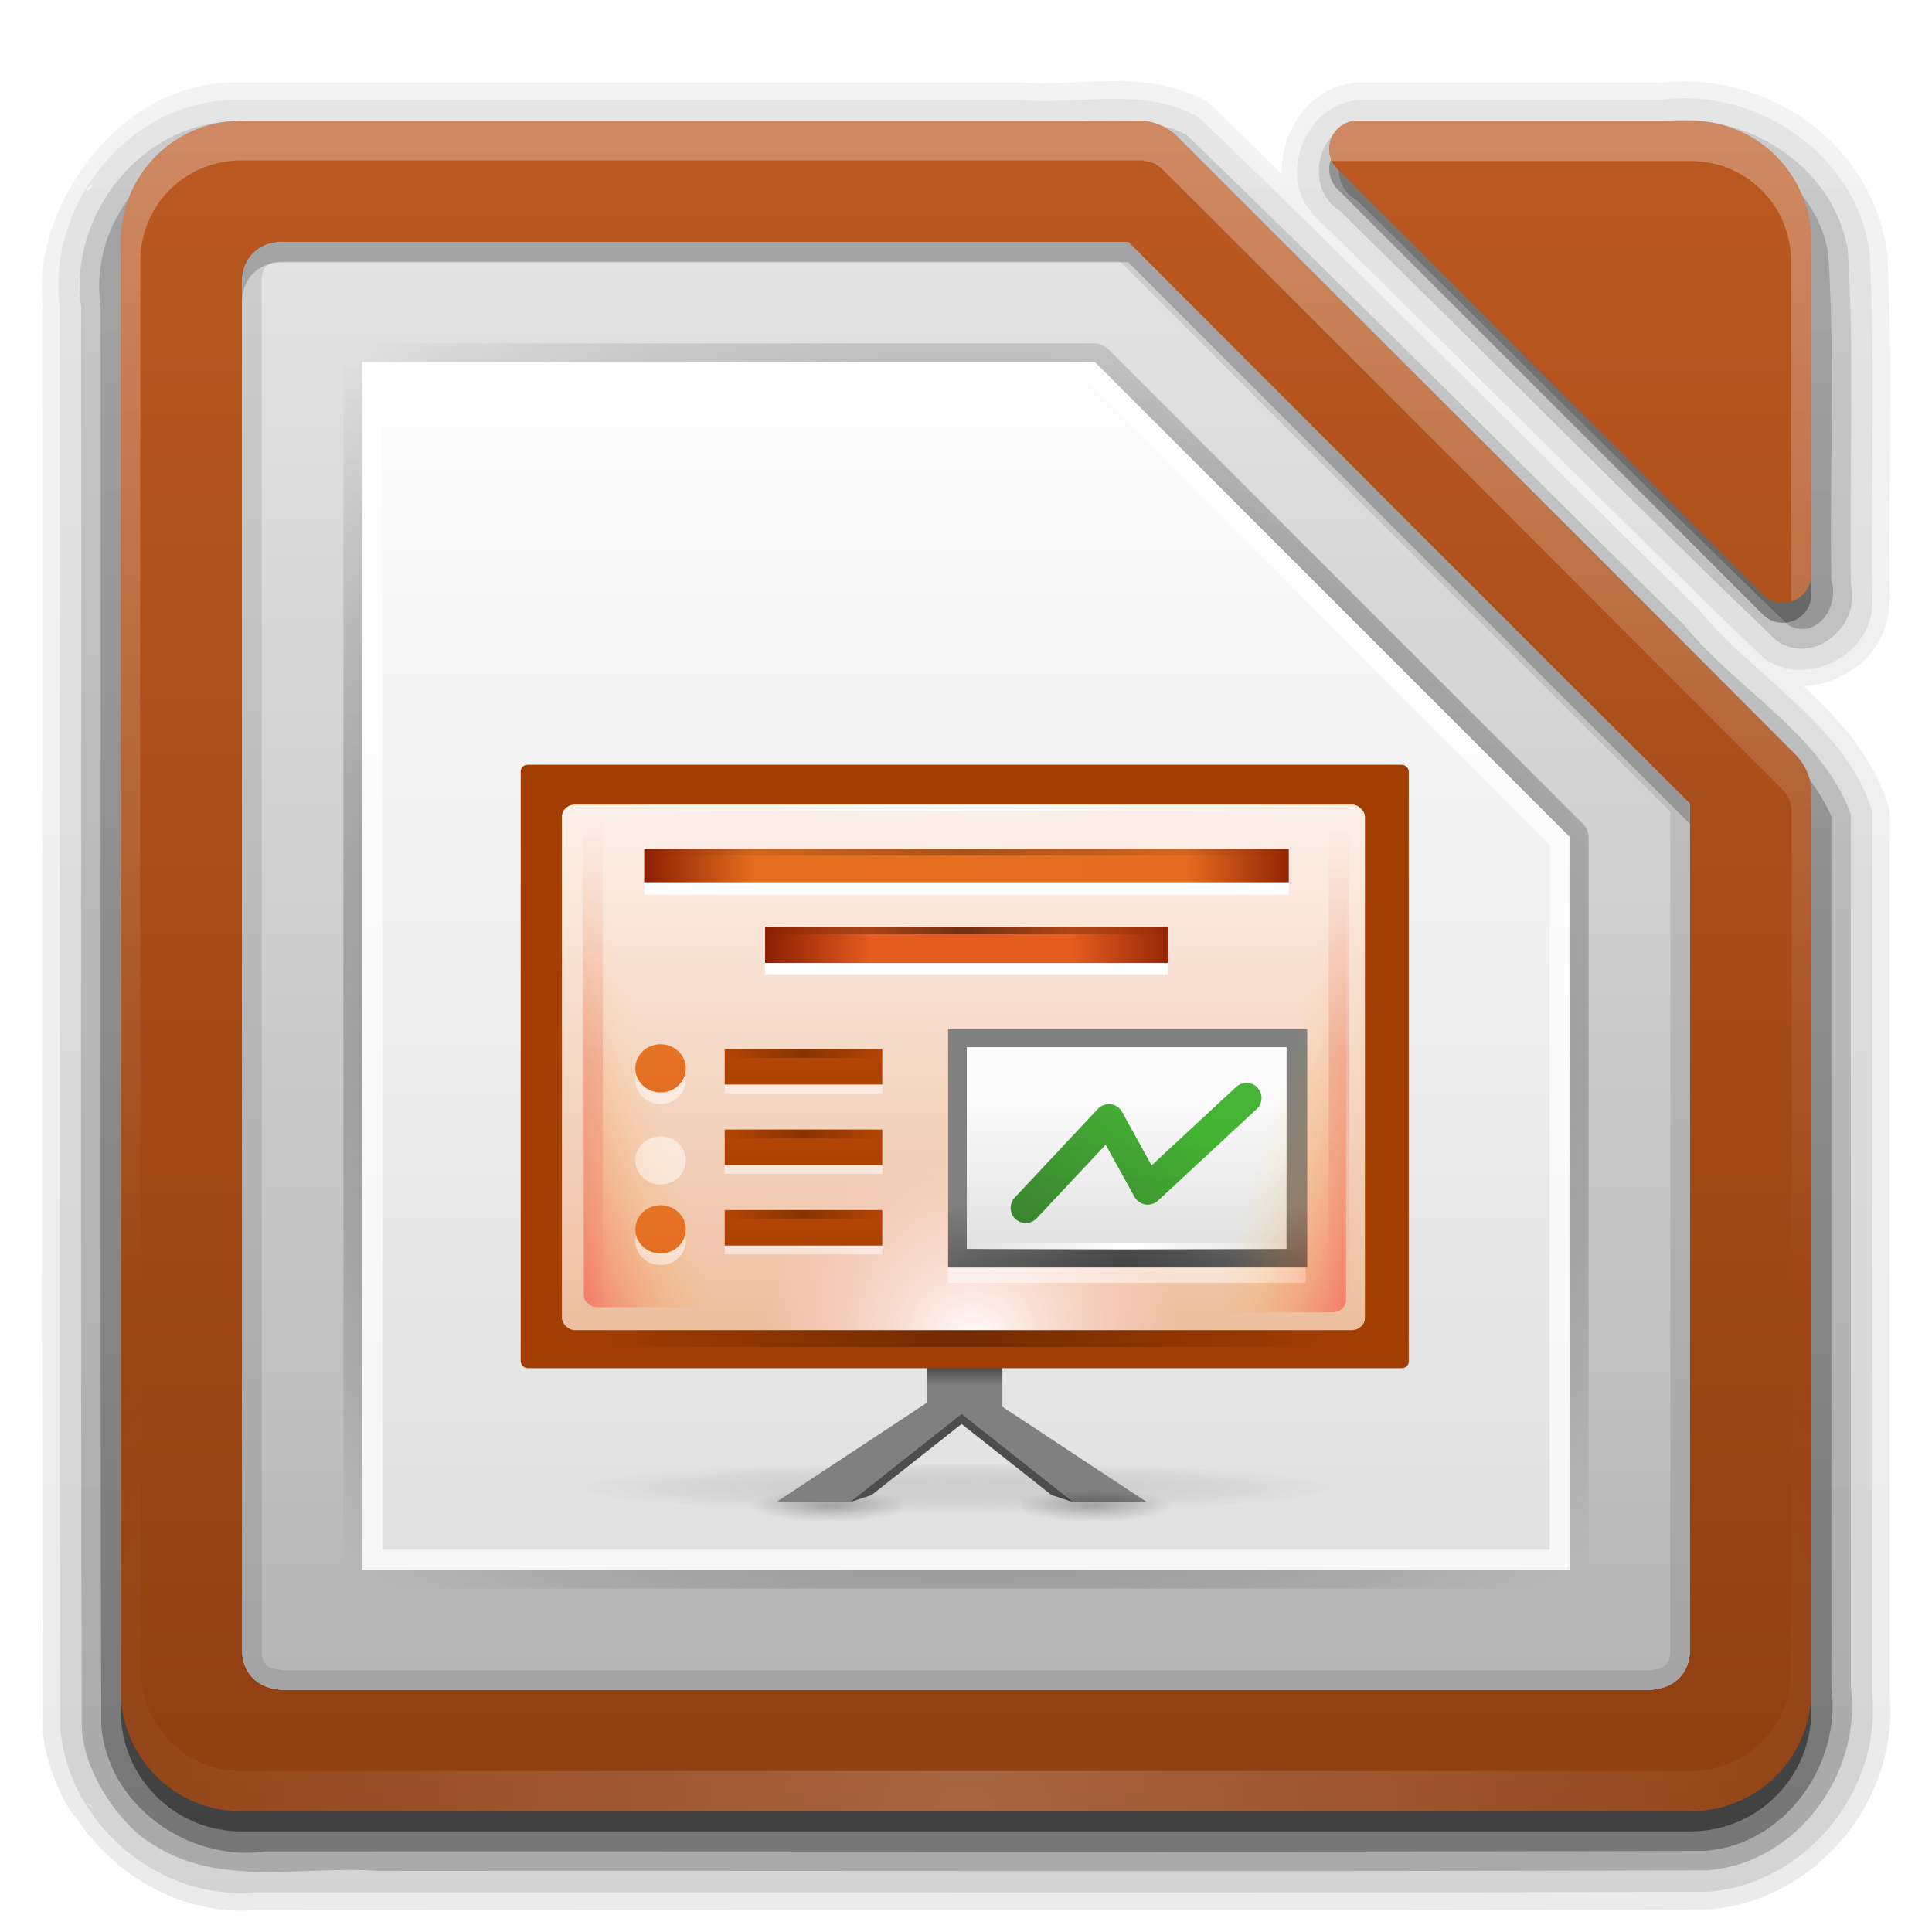 <?xml version="1.0" encoding="UTF-8"?>
<!-- Created with Inkscape (http://www.inkscape.org/) -->
<svg id="svg2408" width="96" height="96" version="1.0" xmlns="http://www.w3.org/2000/svg" xmlns:cc="http://creativecommons.org/ns#" xmlns:dc="http://purl.org/dc/elements/1.1/" xmlns:rdf="http://www.w3.org/1999/02/22-rdf-syntax-ns#" xmlns:xlink="http://www.w3.org/1999/xlink">
 <defs id="defs2410">
  <linearGradient id="ButtonShadow" x1="45.448" x2="45.448" y1="92.54" y2="7.016" gradientTransform="scale(1.006 .994)" gradientUnits="userSpaceOnUse">
   <stop id="stop3750" offset="0"/>
   <stop id="stop3752" stop-opacity=".588" offset="1"/>
  </linearGradient>
  <linearGradient id="linearGradient3737">
   <stop id="stop3739" stop-color="#fff" offset="0"/>
   <stop id="stop3741" stop-color="#fff" stop-opacity="0" offset="1"/>
  </linearGradient>
  <filter id="filter3174" color-interpolation-filters="sRGB">
   <feGaussianBlur id="feGaussianBlur3176" stdDeviation="1.71"/>
  </filter>
  <filter id="filter3794" x="-.192" y="-.192" width="1.384" height="1.384" color-interpolation-filters="sRGB">
   <feGaussianBlur id="feGaussianBlur3796" stdDeviation="5.28"/>
  </filter>
  <linearGradient id="linearGradient3613" x1="48" x2="48" y1="20.221" y2="138.66" gradientUnits="userSpaceOnUse" xlink:href="#linearGradient3737"/>
  <clipPath id="clipPath3613">
   <rect id="rect3615" x="6" y="6" width="84" height="84" rx="6" ry="6" fill="#fff"/>
  </clipPath>
  <linearGradient id="ButtonShadow-0" x1="45.448" x2="45.448" y1="92.54" y2="7.016" gradientTransform="matrix(1.006 0 0 .994 100 0)" gradientUnits="userSpaceOnUse">
   <stop id="stop3750-8" offset="0"/>
   <stop id="stop3752-5" stop-opacity=".588" offset="1"/>
  </linearGradient>
  <linearGradient id="linearGradient3047" x1="48" x2="48" y1="90" y2="5.988" gradientTransform="translate(100)" gradientUnits="userSpaceOnUse">
   <stop id="stop3702" stop-color="#2276c5" offset="0"/>
   <stop id="stop3704" stop-color="#68baf4" offset="1"/>
  </linearGradient>
  <linearGradient id="linearGradient3872" x1="39" x2="39" y1="6" y2="90" gradientUnits="userSpaceOnUse">
   <stop id="stop11250" stop-color="#bb5921" offset="0"/>
   <stop id="stop11252" stop-color="#8f3f11" offset="1"/>
  </linearGradient>
  <radialGradient id="radialGradient3879" cx="48" cy="90.172" r="42" gradientTransform="matrix(1.157 0 0 .996 -7.551 .197)" gradientUnits="userSpaceOnUse" xlink:href="#linearGradient3737"/>
  <linearGradient id="linearGradient3885" x1="36.357" x2="36.357" y1="6" y2="63.893" gradientUnits="userSpaceOnUse" xlink:href="#linearGradient3737"/>
  <linearGradient id="linearGradient3901" x1="32" x2="32" y1="26" y2="84" gradientTransform="translate(0,-20)" gradientUnits="userSpaceOnUse" xlink:href="#linearGradient3737"/>
  <linearGradient id="linearGradient3879" x1="48" x2="48" y1="80" y2="16" gradientUnits="userSpaceOnUse">
   <stop id="stop3875" stop-color="#dfdfdf" offset="0"/>
   <stop id="stop3877" stop-color="#fefefe" offset="1"/>
  </linearGradient>
  <radialGradient id="radialGradient3920" cx="48" cy="47.999" r="34.938" gradientTransform="matrix(1.345 -3.8835e-8 3.3051e-8 1.145 -16.572 -6.954)" gradientUnits="userSpaceOnUse">
   <stop id="stop3916" offset="0"/>
   <stop id="stop3918" stop-opacity="0" offset="1"/>
  </radialGradient>
  <linearGradient id="linearGradient3920" x1="49" x2="49" y1="91" y2="7" gradientUnits="userSpaceOnUse" xlink:href="#ButtonShadow-0"/>
  <linearGradient id="linearGradient3927" x1="38" x2="38" y1="94" y2="5" gradientUnits="userSpaceOnUse" xlink:href="#ButtonShadow-0"/>
  <linearGradient id="linearGradient3929" x1="45" x2="45" y1="95" y2="4" gradientUnits="userSpaceOnUse" xlink:href="#ButtonShadow-0"/>
  <linearGradient id="linearGradient3933" x1="50" x2="50" y1="92" y2="7" gradientUnits="userSpaceOnUse" xlink:href="#ButtonShadow-0"/>
  <linearGradient id="linearGradient3940" x1="47" x2="47" y1="93" y2="6" gradientUnits="userSpaceOnUse" xlink:href="#ButtonShadow-0"/>
  <linearGradient id="linearGradient3949" x1="32" x2="32" y1="88" y2="8" gradientUnits="userSpaceOnUse">
   <stop id="stop3858" stop-color="#b3b3b3" offset="0"/>
   <stop id="stop3860" stop-color="#e6e6e6" offset="1"/>
  </linearGradient>
  <linearGradient id="linearGradient8074-2">
   <stop id="stop8076-1" stop-opacity="0" offset="0"/>
   <stop id="stop8078-94" offset=".493"/>
   <stop id="stop8080-0" stop-opacity="0" offset="1"/>
  </linearGradient>
  <linearGradient id="linearGradient5188" x1="-17" x2="144" y1="-1194.6" y2="-1194.6" gradientTransform="matrix(.046 0 0 1 -271.91 3045.3)" gradientUnits="userSpaceOnUse" xlink:href="#linearGradient8074-2"/>
  <linearGradient id="linearGradient5193" x1="-17" x2="144" y1="-1194.6" y2="-1194.6" gradientTransform="matrix(.075 0 0 1 -655.73 2938.3)" gradientUnits="userSpaceOnUse" xlink:href="#linearGradient8074-2"/>
  <linearGradient id="linearGradient10658">
   <stop id="stop10660" stop-color="#b84603" offset="0"/>
   <stop id="stop10662" stop-color="#622502" offset="1"/>
  </linearGradient>
  <linearGradient id="linearGradient10391">
   <stop id="stop10393" stop-color="#e67325" offset="0"/>
   <stop id="stop10395" stop-color="#c8400c" offset="1"/>
  </linearGradient>
  <linearGradient id="linearGradient9014-8">
   <stop id="stop9016-9" stop-color="#fff" stop-opacity="0" offset="0"/>
   <stop id="stop9018-1" stop-color="#fff" offset=".493"/>
   <stop id="stop9020" stop-color="#fff" stop-opacity="0" offset="1"/>
  </linearGradient>
  <linearGradient id="linearGradient11285" x1="74.178" x2="74.178" y1="992.75" y2="1008.8" gradientTransform="matrix(5.455 0 0 5.452 -456.03 -5393.5)" gradientUnits="userSpaceOnUse">
   <stop id="stop13787-2" stop-color="#a33e03" offset="0"/>
   <stop id="stop13789-9" stop-color="#622502" offset="1"/>
  </linearGradient>
  <linearGradient id="linearGradient11483" x1="-17" x2="144" y1="-1194.6" y2="-1194.6" gradientTransform="matrix(.236 0 0 .837 32.909 1066.2)" gradientUnits="userSpaceOnUse" xlink:href="#linearGradient8074-2"/>
  <linearGradient id="linearGradient11486" x1="-17" x2="144" y1="-1194.6" y2="-1194.6" gradientTransform="matrix(.124 0 0 .359 40.13 474.51)" gradientUnits="userSpaceOnUse" xlink:href="#linearGradient8074-2"/>
  <linearGradient id="linearGradient11489" x1="-17" x2="144" y1="-1194.6" y2="-1194.6" gradientTransform="matrix(.199 0 0 .331 35.391 437.86)" gradientUnits="userSpaceOnUse" xlink:href="#linearGradient8074-2"/>
  <linearGradient id="linearGradient11504" x1="-17" x2="144" y1="-1194.6" y2="-1194.6" gradientTransform="matrix(.238 0 0 .304 32.29 402.7)" gradientUnits="userSpaceOnUse" xlink:href="#linearGradient9014-8"/>
  <linearGradient id="linearGradient11507" x1="818.03" x2="882.24" y1="-1575.7" y2="-1575.7" gradientTransform="matrix(.313 0 0 .359 -217.81 612.95)" gradientUnits="userSpaceOnUse">
   <stop id="stop10369" stop-color="#8e2103" offset="0"/>
   <stop id="stop10371" stop-color="#e45c1f" offset=".25"/>
   <stop id="stop10373" stop-color="#e45c1f" offset=".75"/>
   <stop id="stop10375" stop-color="#922504" offset="1"/>
  </linearGradient>
  <linearGradient id="linearGradient11511" x1="889" x2="879" y1="-1054.6" y2="-1042.6" gradientTransform="matrix(.654 0 0 .607 -523.79 694.67)" gradientUnits="userSpaceOnUse">
   <stop id="stop13216-7" stop-color="#18a303" offset="0"/>
   <stop id="stop13218-6" stop-color="#106802" offset="1"/>
  </linearGradient>
  <linearGradient id="linearGradient11519" x1="902.25" x2="902.25" y1="-1534.4" y2="-1524.4" gradientTransform="matrix(.343 0 0 .329 -244.58 564.63)" gradientUnits="userSpaceOnUse">
   <stop id="stop10684" stop-color="#808080" offset="0"/>
   <stop id="stop10686" stop-color="#606060" offset="1"/>
  </linearGradient>
  <linearGradient id="linearGradient11522" x1="798.25" x2="902" y1="-1589.1" y2="-1589.1" gradientTransform="matrix(.308 0 0 .331 -213.76 569.02)" gradientUnits="userSpaceOnUse">
   <stop id="stop10228" stop-color="#8e2103" offset="0"/>
   <stop id="stop10236" stop-color="#e46f1f" offset=".169"/>
   <stop id="stop10234" stop-color="#e66d20" offset=".838"/>
   <stop id="stop10230" stop-color="#922504" offset="1"/>
  </linearGradient>
  <radialGradient id="radialGradient11540" cx="-1535.5" cy="-853" r="10" gradientTransform="matrix(-1.007 0 0 -1.046 -1479.5 -940.56)" gradientUnits="userSpaceOnUse">
   <stop id="stop10140" stop-color="#fff" offset="0"/>
   <stop id="stop10142" stop-color="#ffd5d5" stop-opacity="0" offset="1"/>
  </radialGradient>
  <linearGradient id="linearGradient11547" x1="812" x2="812" y1="-1075.6" y2="-1115.6" gradientTransform="matrix(.665 0 0 .653 -476.13 768.25)" gradientUnits="userSpaceOnUse">
   <stop id="stop9931" stop-color="#edbfa1" offset="0"/>
   <stop id="stop9933" stop-color="#fdf1ea" offset="1"/>
  </linearGradient>
  <linearGradient id="linearGradient11550" x1="809.62" x2="809.62" y1="-1074.8" y2="-1116.8" gradientTransform="matrix(.665 0 0 .622 -476.13 734.2)" gradientUnits="userSpaceOnUse">
   <stop id="stop13793" stop-color="#d36118" offset="0"/>
   <stop id="stop13795" stop-color="#f09e6f" offset="1"/>
  </linearGradient>
  <radialGradient id="radialGradient11563" cx="152.33" cy="-754.64" r="15" gradientTransform="matrix(1.198e-6 .084 -1.261 0 -904.05 61.137)" gradientUnits="userSpaceOnUse">
   <stop id="stop10464-0" stop-color="#808080" stop-opacity=".502" offset="0"/>
   <stop id="stop10466-1" stop-opacity="0" offset="1"/>
  </radialGradient>
  <linearGradient id="linearGradient12315" x1="850.25" x2="850.25" y1="-1506.6" y2="-1510.6" gradientTransform="matrix(.312 0 0 .312 -217.2 539.91)" gradientUnits="userSpaceOnUse">
   <stop id="stop10425" stop-color="#808080" offset="0"/>
   <stop id="stop10427" stop-color="#333" offset="1"/>
  </linearGradient>
  <radialGradient id="radialGradient12319" cx="152.33" cy="-754.64" r="15" gradientTransform="matrix(2.4752e-7 .053 -.261 0 -155.74 66.745)" gradientUnits="userSpaceOnUse">
   <stop id="stop16136-6-3-7" stop-opacity=".502" offset="0"/>
   <stop id="stop16138-4-6-2" stop-opacity="0" offset="1"/>
  </radialGradient>
  <linearGradient id="linearGradient12322" x1="850.25" x2="850.25" y1="-1506.6" y2="-1510.6" gradientTransform="matrix(.312 0 0 .312 -217.2 538.91)" gradientUnits="userSpaceOnUse">
   <stop id="stop10438" stop-color="#808080" offset="0"/>
   <stop id="stop10440" stop-color="#333" offset="1"/>
  </linearGradient>
  <linearGradient id="linearGradient12343" x1="-17" x2="144" y1="-1194.6" y2="-1194.6" gradientTransform="matrix(.155 0 0 1.013 43.218 1180.2)" gradientUnits="userSpaceOnUse">
   <stop id="stop11602" stop-color="#d40000" stop-opacity="0" offset="0"/>
   <stop id="stop11604" stop-color="#d40000" offset=".493"/>
   <stop id="stop11606" stop-color="#d40000" stop-opacity="0" offset="1"/>
  </linearGradient>
  <linearGradient id="linearGradient12355" x1="529.25" x2="535" y1="-1568.6" y2="-1574.6" gradientTransform="matrix(.545 0 0 1.992 -259.33 3189.6)" gradientUnits="userSpaceOnUse">
   <stop id="stop10146" stop-color="#f00" offset="0"/>
   <stop id="stop10148" stop-color="#ffc600" stop-opacity="0" offset="1"/>
  </linearGradient>
  <linearGradient id="linearGradient12378" x1="895.5" x2="895.5" y1="647.81" y2="735.75" gradientUnits="userSpaceOnUse" xlink:href="#linearGradient10391"/>
  <linearGradient id="linearGradient12419" x1="-17" x2="144" y1="-1194.6" y2="-1194.6" gradientTransform="matrix(.049 0 0 .441 36.837 578.74)" gradientUnits="userSpaceOnUse" xlink:href="#linearGradient8074-2"/>
  <linearGradient id="linearGradient12424" x1="825.25" x2="825.25" y1="-1559.6" y2="-1525.6" gradientTransform="matrix(.261 0 0 .441 -175.39 739.64)" gradientUnits="userSpaceOnUse" xlink:href="#linearGradient10658"/>
  <linearGradient id="linearGradient12428" x1="-17" x2="144" y1="-1194.6" y2="-1194.6" gradientTransform="matrix(.049 0 0 .441 36.837 582.74)" gradientUnits="userSpaceOnUse" xlink:href="#linearGradient8074-2"/>
  <linearGradient id="linearGradient12433" x1="825.25" x2="825.25" y1="-1559.6" y2="-1525.6" gradientTransform="matrix(.261 0 0 .441 -175.39 743.64)" gradientUnits="userSpaceOnUse" xlink:href="#linearGradient10658"/>
  <linearGradient id="linearGradient12437" x1="-17" x2="144" y1="-1194.6" y2="-1194.6" gradientTransform="matrix(.049 0 0 .441 36.837 586.74)" gradientUnits="userSpaceOnUse" xlink:href="#linearGradient8074-2"/>
  <linearGradient id="linearGradient12442" x1="825.25" x2="825.25" y1="-1559.6" y2="-1525.6" gradientTransform="matrix(.261 0 0 .441 -175.39 747.64)" gradientUnits="userSpaceOnUse" xlink:href="#linearGradient10658"/>
  <linearGradient id="linearGradient12454" x1="714" x2="714" y1="-1063.6" y2="-1079.2" gradientTransform="matrix(.386 0 0 .455 -226.56 546.26)" gradientUnits="userSpaceOnUse">
   <stop id="stop10625" stop-color="#fff" stop-opacity="0" offset="0"/>
   <stop id="stop10627" stop-color="#fff" stop-opacity=".863" offset="1"/>
  </linearGradient>
  <linearGradient id="linearGradient12456" x1="-17" x2="144" y1="-1194.6" y2="-1194.6" gradientTransform="matrix(.094 0 0 .304 50.492 424.28)" gradientUnits="userSpaceOnUse" xlink:href="#linearGradient9014-8"/>
  <linearGradient id="linearGradient12460" x1="-17" x2="144" y1="-1194.6" y2="-1194.6" gradientTransform="matrix(.111 0 0 .837 49.077 1062.2)" gradientUnits="userSpaceOnUse" xlink:href="#linearGradient8074-2"/>
 </defs>
 <g id="layer2" display="none">
  <rect id="rect3745" x="5" y="7" width="86" height="85" rx="6" ry="6" fill="url(#ButtonShadow)" filter="url(#filter3174)" opacity=".9"/>
 </g>
 <g id="layer3">
  <path id="path3911" d="m55.188 4.031c-1.587 0.013-3.135 0.183-4.5 0.062a0.864 0.864 0 0 0-0.062 0h-38.938c-3.416 0.014-6.215 2.069-7.906 4.75-1.17 1.855-1.922 4.099-1.656 6.438h-0.031c0.021 23.544-0.042 47.076 0.031 70.625a0.864 0.864 0 0 0 0 0.062c0.13 1.458 0.643 2.791 1.344 3.969 6.85e-5 1.54e-4 -0.021-0.072-0.031-0.125 0.03 0.088 0.05 0.15 0.062 0.188 0.006 0.011 0.022 0.016 0.031 0.031 0.008 0.012 0.024 0.019 0.031 0.031a0.864 0.864 0 0 0 0.062 0.094c0.012 0.015 0.022 0.02 0.031 0.031 0.006 0.007-0.004 0.027 0 0.031 0.004 0.005 0.028-0.005 0.031 0a0.864 0.864 0 0 0 0.031 0.031c0.011 9e-3 0.022 0.024 0.031 0.031 1.939 2.96 5.36 4.946 9.031 4.625 0.032-0.003 0.062 0.003 0.094 0 24.004-0.021 48.023 0.041 72.031-0.031a0.864 0.864 0 0 0 0.062 0c5.233-0.424 9.364-5.349 8.938-10.625-0.003-0.032 0.003-0.062 0-0.094v-43.812a0.864 0.864 0 0 0-0.062-0.25c-0.719-2.376-2.29-4.167-3.969-5.75-0.09-0.085-0.16-0.166-0.25-0.25 2.218-0.09 4.346-1.879 4.25-4.312-9.6e-4 -0.024 0.033-0.038 0.031-0.062-0.076-5.674 0.162-11.414-0.125-17.156a0.864 0.864 0 0 0-0.031-0.062c-0.679-5.349-6.008-9.055-11.281-8.375v-0.031h-14.875a0.864 0.864 0 0 0-0.031 0c-2.432 0.095-3.934 2.367-3.875 4.562-1.183-1.152-2.341-2.325-3.531-3.469a0.864 0.864 0 0 0-0.156-0.125c-1.552-0.891-3.231-1.044-4.812-1.031zm-51.75 85.344c-0.012 0.085-0.022 0.15-0.031 0.219-0.003-0.015 3.1e-6 -0.063 0-0.062-9.2e-6 1.78e-4 0.01-0.078 0.031-0.156z" fill="url(#linearGradient3929)" opacity=".08"/>
  <path id="path3904" d="m11.688 4.969c-5.255 0.021-9.384 5.164-8.719 10.298 0.021 23.546-0.042 47.094 0.031 70.64 0.43 4.825 5.003 8.595 9.795 8.125 24.037-0.021 48.076 0.042 72.112-0.031 4.755-0.386 8.563-4.947 8.125-9.76v-43.896c-1.303-4.303-5.829-6.64-8.591-10.025-8.302-8.151-16.488-16.431-24.873-24.491-2.706-1.552-5.956-0.596-8.931-0.859h-38.948zm55.906 0c-2.759 0.108-4.216 3.918-2.219 5.812 7.429 7.284 14.759 14.709 22.25 21.906 2.147 1.601 5.561-0.22 5.406-2.906-0.079-5.726 0.161-11.478-0.125-17.188-0.618-4.866-5.593-8.313-10.426-7.625h-14.886zm-62.969 4.25c-0.665 0.702-0.246-0.131 0 0zm-0.375 80.344c0.893 0.482 0.104 0.184 0 0z" fill="url(#linearGradient3927)" opacity=".1"/>
  <path id="path3899" d="m11.719 6.031c-4.675 0.016-8.336 4.65-7.688 9.205 0.021 23.525-0.042 47.052 0.031 70.576 0.079 2.311 1.999 4.959 3.5 5.812 3.325 2.2 7.5 1.06 11.245 1.344 22.002-0.021 44.005 0.042 66.005-0.031 4.471-0.328 7.729-4.803 7.156-9.174v-43.295c-1.433-3.955-5.659-6.192-8.278-9.399-8.251-8.115-16.413-16.329-24.731-24.371-2.484-1.257-5.416-0.429-8.112-0.667h-39.129zm55.969 0c-2.205 0.108-2.966 3.273-1.117 4.441 7.24 7.096 14.373 14.326 21.679 21.34 1.837 1.323 4.248-0.714 3.719-2.773-0.094-5.541 0.195-11.109-0.156-16.633-0.734-4.24-5.146-6.945-9.296-6.375h-14.829z" fill="url(#linearGradient3940)" opacity=".2"/>
  <path id="path3883" d="m11.75 7c-4.167 0.035-7.35 4.169-6.75 8.209 0.021 23.503-0.042 47.008 0.031 70.51 0.305 3.978 4.301 6.815 8.17 6.281 23.839-0.021 47.68 0.042 71.518-0.031 3.995-0.299 6.81-4.316 6.281-8.178 0-14.409 1e-6 -28.819 0-43.228-1.613-3.595-5.488-5.779-7.996-8.805-8.204-8.081-16.344-16.235-24.6-24.26-2.3-0.985-4.958-0.288-7.419-0.497h-39.235zm56.031 0c-1.584 0.122-1.659 2.311-0.359 2.947 7.164 7.024 14.225 14.175 21.454 21.121 1.399 0.747 2.543-0.939 2.123-2.223-0.095-5.414 0.196-10.858-0.156-16.251-0.633-3.795-4.62-6.115-8.295-5.594h-14.768z" fill="url(#linearGradient3933)" opacity=".3"/>
  <path id="path3873" d="m12 7c-3.324 0-6 2.676-6 6v11 50 11c0 3.324 2.676 6 6 6h7 65c3.324 0 6-2.676 6-6v-0.719-10.281-33.562c0.005-0.094 0.005-0.188 0-0.281-0.066-0.633-0.359-1.241-0.812-1.688-9.536-9.569-21.104-21.104-30.656-30.656-0.455-0.46-1.075-0.753-1.719-0.812h-44.094-0.719zm55.312 0a1.41 1.41 0 0 0-0.844 2.406l21.125 21.125a1.41 1.41 0 0 0 2.406-0.906 1.41 1.41 0 0 0 0-0.094v-12.531-3.719-0.281c0-3.324-2.676-6-6-6h-16.688z" fill="url(#linearGradient3920)" opacity=".45"/>
 </g>
 <g id="layer1">
  <path id="path3054" d="m12 6c-3.324 0-6 2.676-6 6v11 50 11c0 3.324 2.676 6 6 6h7 65c3.324 0 6-2.676 6-6v-0.719-10.281-33.562c0.005-0.094 0.005-0.188 0-0.281-0.066-0.633-0.359-1.241-0.812-1.688-9.536-9.569-21.104-21.104-30.656-30.656-0.455-0.46-1.075-0.753-1.719-0.812h-44.094-0.719zm55.312 0a1.41 1.41 0 0 0-0.844 2.406l21.125 21.125a1.41 1.41 0 0 0 2.406-0.906 1.41 1.41 0 0 0 0-0.094v-12.531-3.719-0.281c0-3.324-2.676-6-6-6h-16.688z" fill="url(#linearGradient3872)"/>
  <path id="path3615" d="m10.156 6.344c-0.302 0.097-0.596 0.204-0.875 0.344-0.557 0.279-1.06 0.666-1.5 1.094-0.22 0.214-0.409 0.442-0.594 0.688s-0.355 0.508-0.5 0.781c-0.114 0.215-0.222 0.43-0.312 0.656-0.021 0.052-0.044 0.102-0.062 0.156-0.01 0.03-0.021 0.063-0.031 0.094-6e-3 0.019 0.006 0.044 0 0.062-0.022 0.071-0.045 0.145-0.062 0.219-0.046 0.197-0.092 0.393-0.125 0.594-0.052 0.318-0.094 0.634-0.094 0.969v2 9 50 9 2c0 3.324 2.676 6 6 6h7 65c3.324 0 6-2.676 6-6v-0.719-1.281-9-35.562a2.772 2.772 0 0 0 0-0.281 2.772 2.772 0 0 0-0.812-1.688l-0.188-0.188v45.719 2c0 2.782-2.218 5-5 5h-2-68-2c-2.782 0-5-2.218-5-5v-2-68-2c0-0.364 0.052-0.721 0.125-1.062 0.023-0.109 0.063-0.206 0.094-0.312 0.027-0.094 0.031-0.189 0.062-0.281 0.008-0.022 0.023-0.041 0.031-0.062 0.076-0.209 0.18-0.43 0.281-0.625 0.057-0.108 0.123-0.209 0.188-0.312 0.024-0.039 0.037-0.087 0.062-0.125 0.094-0.141 0.205-0.276 0.312-0.406 0.153-0.186 0.322-0.37 0.5-0.531 0.099-0.089 0.206-0.169 0.312-0.25 0.113-0.086 0.223-0.173 0.344-0.25 0.031-0.02 0.062-0.043 0.094-0.062 0.007-0.004 0.024 0.004 0.031 0 0.232-0.139 0.463-0.275 0.719-0.375z" fill="url(#radialGradient3879)" opacity=".2"/>
  <rect id="rect3045" x="106" y="6" width="84" height="84" rx="6" ry="6" fill="url(#linearGradient3047)"/>
  <path id="path3049" d="m114 6 26 26v4l-30-30z" fill="#f0f"/>
  <path id="path3881" d="m67.312 6a1.41 1.41 0 0 0-1.125 2h15.812 2c2.782 0 5 2.218 5 5v2 14.875a1.41 1.41 0 0 0 1-1.125 1.41 1.41 0 0 0 0-0.125 1.41 1.41 0 0 0 0-0.094v-12.531-2-1.719-0.281c0-3.324-2.676-6-6-6h-16.688z" fill="url(#linearGradient3885)" opacity=".3"/>
  <path id="path3888" d="m12 6c-3.324 0-6 2.676-6 6v11 50 11c0 2.909 2.042 5.317 4.781 5.875-2.205-0.536-3.812-2.491-3.812-4.875v-11-50-11c0-2.805 2.226-5.031 5.031-5.031h0.719 44 0.094c0.011 0.002 0.017 0.023 0.062 0.031 0.107 0.019 0.051 0.003 0.156 0.031 0.105 0.029 0.054-0.007 0.156 0.031 0.102 0.038 0.058 0.016 0.156 0.062s0.031 0.007 0.125 0.062c0.094 0.055 0.036 0.031 0.125 0.094s0.042 0.023 0.125 0.094 0.048 0.047 0.125 0.125c9.569 9.536 21.104 21.104 30.656 30.656 0.077 0.075 0.055 0.043 0.125 0.125s0.031 0.038 0.094 0.125 0.008 0.033 0.062 0.125c0.055 0.092 0.047 0.028 0.094 0.125s0.024 0.056 0.062 0.156c0.038 0.1 0.002 0.022 0.031 0.125 0.029 0.103 0.011 0.051 0.031 0.156 0.016 0.085 0.027 0.08 0.031 0.125 0.001 0.021-3.44e-4 0.025 0 0.031 6.89e-4 0.013 0 0.02 0 0.062 0 0.063 0.003-6.76e-4 0 0.062-6.73e-4 0.021-6.73e-4 0.042 0 0.062v33.562 10.281 0.719c0 2.384-1.607 4.339-3.812 4.875 2.739-0.558 4.781-2.966 4.781-5.875v-0.719-10.281-33.562c0.005-0.094 0.005-0.188 0-0.281-0.066-0.633-0.359-1.241-0.812-1.688-9.536-9.569-21.104-21.104-30.656-30.656-0.455-0.46-1.075-0.753-1.719-0.812h-44.094z" fill="url(#linearGradient3901)" opacity=".3"/>
  <path id="path9263" d="m-112.75 19.375c-1.409 0-2.719 1.237-2.719 2.75v81.812c0 1.318 1.247 2.688 2.656 2.688h65.469c1.577 0 2.812-1.304 2.812-2.625v-50.875c0-1.44-0.2-2.107-1.219-3.125l-29.062-29.062c-1.019-1.018-1.809-1.53-3.25-1.531l-34.688-0.031zm47.344 0c-2.331 0-2.451 2.418-1.219 3.656l18.156 18.219c1.479 1.486 3.938 1.156 3.938-1.188v-17.906c0-1.441-1.316-2.781-2.75-2.781h-18.125z" color="#000000" fill="url(#linearGradient11285)" style="text-indent:0pt;text-transform:none"/>
  <use id="use14718" transform="matrix(.341 0 0 .341 -101.82 596.77)" width="5033" height="1085" xlink:href="#use9311"/>
  <use id="use14720" transform="matrix(.341 0 0 .341 -101.82 596.77)" width="5033" height="1085" xlink:href="#path6866"/>
  <use id="use14722" transform="matrix(.341 0 0 .341 -101.82 596.77)" width="5033" height="1085" xlink:href="#path6868"/>
  <use id="use14724" transform="matrix(.341 0 0 .341 -101.82 596.77)" width="5033" height="1085" xlink:href="#path6960"/>
  <use id="use14726" transform="matrix(.341 0 0 .341 -101.82 596.77)" width="5033" height="1085" xlink:href="#rect7927"/>
  <use id="use14728" transform="matrix(.341 0 0 .341 -101.82 596.77)" width="5033" height="1085" xlink:href="#rect8070"/>
  <use id="use14730" transform="matrix(.341 0 0 .341 -101.82 596.77)" width="5033" height="1085" xlink:href="#rect8098"/>
  <use id="use14732" transform="matrix(.341 0 0 .341 -101.82 596.77)" width="5033" height="1085" xlink:href="#rect7221"/>
  <use id="use14734" transform="matrix(.341 0 0 .341 -101.82 596.77)" width="5033" height="1085" xlink:href="#rect7225"/>
  <use id="use14736" transform="matrix(.341 0 0 .341 -101.82 596.77)" width="5033" height="1085" xlink:href="#path7319"/>
  <use id="use14738" transform="matrix(.341 0 0 .341 -101.82 596.77)" width="5033" height="1085" xlink:href="#path7323"/>
  <use id="use14740" transform="matrix(.341 0 0 .341 -101.82 596.77)" width="5033" height="1085" xlink:href="#rect7436"/>
  <use id="use14742" transform="matrix(.341 0 0 .341 -101.82 596.77)" width="5033" height="1085" xlink:href="#rect7438"/>
  <use id="use14744" transform="matrix(.341 0 0 .341 -101.82 596.77)" width="5033" height="1085" xlink:href="#rect7440"/>
  <use id="use14746" transform="matrix(.341 0 0 .341 -101.82 596.77)" width="5033" height="1085" xlink:href="#rect9509"/>
  <use id="use14748" transform="matrix(.341 0 0 .341 -101.82 596.77)" width="5033" height="1085" xlink:href="#rect9521"/>
  <use id="use14750" transform="matrix(.341 0 0 .341 -101.82 596.77)" width="5033" height="1085" xlink:href="#use14642"/>
  <use id="use14752" transform="matrix(.341 0 0 .341 -101.82 596.77)" width="5033" height="1085" xlink:href="#use14644"/>
 </g>
 <g id="layer6">
  <path id="path3846" d="m14 12.031c-1.156 0-1.969 0.813-1.969 1.969v9 33 17 8.281 0.719c0 1.078 0.718 1.837 1.75 1.938 0.075 0.007 0.141 0.031 0.219 0.031h5 58 5c0.072 0 0.149-0.009 0.219-0.031 1.032-0.101 1.75-0.86 1.75-1.938v-0.719-8.281-17-16.062c-9.316-9.288-18.604-18.604-27.906-27.906h-41.344-0.719z" fill="url(#linearGradient3949)"/>
  <path id="path3910" d="m17.906 17.062c-0.46 0.043-0.849 0.476-0.844 0.938v9 42 9c-0.004 0.492 0.446 0.941 0.938 0.938h5 55c0.492 0.004 0.941-0.446 0.938-0.938v-9-27.406c-0.003-0.244-0.106-0.486-0.281-0.656l-23.594-23.594c-0.17-0.175-0.412-0.279-0.656-0.281h-36.406c-0.031-0.002-0.063-0.002-0.094 0z" fill="url(#radialGradient3920)" opacity=".6"/>
  <path id="path3868" d="m18 18v9 42 9h5 55v-9-27.406l-23.594-23.594z" fill="url(#linearGradient3879)"/>
  <path id="path3882" d="m18 18v9 42 9h5 55v-9-27.406l-23.594-23.594zm1 1h35.031l22.969 22.969v27.031 8h-54-4v-8-42z" fill="#fff" opacity=".7"/>
  <path id="path3952" d="m14 12.031c-1.156 0-1.969 0.813-1.969 1.969v9 33 17 8.281 0.719c0 1.078 0.718 1.837 1.75 1.938 0.075 0.007 0.141 0.031 0.219 0.031h5 58 5c0.072 0 0.149-0.009 0.219-0.031 1.032-0.101 1.75-0.86 1.75-1.938v-0.719-8.281-17-16.062c-9.316-9.288-18.604-18.604-27.906-27.906h-41.344-0.719zm0 0.969h0.719 40.938c9.114 9.114 18.215 18.241 27.344 27.344v15.656 17 8.281 0.719c0 0.648-0.267 0.91-0.875 0.969a0.967 0.967 0 0 0-0.125 0.031h-5-58-5c0.119 0 0.099-0.009-0.125-0.031-0.608-0.059-0.875-0.32-0.875-0.969v-0.719-8.281-17-33-9c0-0.703 0.297-1 1-1z" opacity=".1"/>
  <path id="path3851" d="m14 12.031c-1.156 0-1.969 0.813-1.969 1.969v1c0-1.156 0.813-1.969 1.969-1.969h0.719 41.344c9.302 9.302 18.59 18.618 27.906 27.906v-1c-9.316-9.288-18.604-18.604-27.906-27.906h-41.344-0.719z" opacity=".2"/>
  <path id="path3982" d="m14 12.031c-1.156 0-1.969 0.813-1.969 1.969v9 33 17 8.281 0.719c0 1.078 0.718 1.837 1.75 1.938 0.075 0.007 0.141 0.031 0.219 0.031h5 58 5c0.072 0 0.149-0.009 0.219-0.031 1.032-0.101 1.75-0.86 1.75-1.938v-0.719-8.281-17-16.062c-9.316-9.288-18.604-18.604-27.906-27.906h-41.344-0.719z" fill="url(#linearGradient3949)"/>
  <path id="path3984" d="m17.906 17.062c-0.46 0.043-0.849 0.476-0.844 0.938v9 42 9c-0.004 0.492 0.446 0.941 0.938 0.938h5 55c0.492 0.004 0.941-0.446 0.938-0.938v-9-27.406c-0.003-0.244-0.106-0.486-0.281-0.656l-23.594-23.594c-0.17-0.175-0.412-0.279-0.656-0.281h-36.406c-0.031-0.002-0.063-0.002-0.094 0z" fill="url(#radialGradient3920)" opacity=".6"/>
  <path id="path3986" d="m18 18v9 42 9h5 55v-9-27.406l-23.594-23.594z" fill="url(#linearGradient3879)"/>
  <path id="path3988" d="m18 18v9 42 9h5 55v-9-27.406l-23.594-23.594zm1 1h35.031l22.969 22.969v27.031 8h-54-4v-8-42z" fill="#fff" opacity=".7"/>
  <path id="path3990" d="m14 12.031c-1.156 0-1.969 0.813-1.969 1.969v9 33 17 8.281 0.719c0 1.078 0.718 1.837 1.75 1.938 0.075 0.007 0.141 0.031 0.219 0.031h5 58 5c0.072 0 0.149-0.009 0.219-0.031 1.032-0.101 1.75-0.86 1.75-1.938v-0.719-8.281-17-16.062c-9.316-9.288-18.604-18.604-27.906-27.906h-41.344-0.719zm0 0.969h0.719 40.938c9.114 9.114 18.215 18.241 27.344 27.344v15.656 17 8.281 0.719c0 0.648-0.267 0.91-0.875 0.969a0.967 0.967 0 0 0-0.125 0.031h-5-58-5c0.119 0 0.099-0.009-0.125-0.031-0.608-0.059-0.875-0.32-0.875-0.969v-0.719-8.281-17-33-9c0-0.703 0.297-1 1-1z" opacity=".1"/>
  <path id="path3992" d="m14 12.031c-1.156 0-1.969 0.813-1.969 1.969v1c0-1.156 0.813-1.969 1.969-1.969h0.719 41.344c9.302 9.302 18.59 18.618 27.906 27.906v-1c-9.316-9.288-18.604-18.604-27.906-27.906h-41.344-0.719z" opacity=".2"/>
  <path id="path3994" d="m14 12.031c-1.156 0-1.969 0.813-1.969 1.969v9 33 17 8.281 0.719c0 1.078 0.718 1.837 1.75 1.938 0.075 0.007 0.141 0.031 0.219 0.031h5 58 5c0.072 0 0.149-0.009 0.219-0.031 1.032-0.101 1.75-0.86 1.75-1.938v-0.719-8.281-17-16.062c-9.316-9.288-18.604-18.604-27.906-27.906h-41.344-0.719z" fill="url(#linearGradient3949)"/>
  <path id="path3996" d="m17.906 17.062c-0.46 0.043-0.849 0.476-0.844 0.938v9 42 9c-0.004 0.492 0.446 0.941 0.938 0.938h5 55c0.492 0.004 0.941-0.446 0.938-0.938v-9-27.406c-0.003-0.244-0.106-0.486-0.281-0.656l-23.594-23.594c-0.17-0.175-0.412-0.279-0.656-0.281h-36.406c-0.031-0.002-0.063-0.002-0.094 0z" fill="url(#radialGradient3920)" opacity=".6"/>
  <path id="path3998" d="m18 18v9 42 9h5 55v-9-27.406l-23.594-23.594z" fill="url(#linearGradient3879)"/>
  <path id="path4000" d="m18 18v9 42 9h5 55v-9-27.406l-23.594-23.594zm1 1h35.031l22.969 22.969v27.031 8h-54-4v-8-42z" fill="#fff" opacity=".7"/>
  <path id="path4002" d="m14 12.031c-1.156 0-1.969 0.813-1.969 1.969v9 33 17 8.281 0.719c0 1.078 0.718 1.837 1.75 1.938 0.075 0.007 0.141 0.031 0.219 0.031h5 58 5c0.072 0 0.149-0.009 0.219-0.031 1.032-0.101 1.75-0.86 1.75-1.938v-0.719-8.281-17-16.062c-9.316-9.288-18.604-18.604-27.906-27.906h-41.344-0.719zm0 0.969h0.719 40.938c9.114 9.114 18.215 18.241 27.344 27.344v15.656 17 8.281 0.719c0 0.648-0.267 0.91-0.875 0.969a0.967 0.967 0 0 0-0.125 0.031h-5-58-5c0.119 0 0.099-0.009-0.125-0.031-0.608-0.059-0.875-0.32-0.875-0.969v-0.719-8.281-17-33-9c0-0.703 0.297-1 1-1z" opacity=".1"/>
  <path id="path4004" d="m14 12.031c-1.156 0-1.969 0.813-1.969 1.969v1c0-1.156 0.813-1.969 1.969-1.969h0.719 41.344c9.302 9.302 18.59 18.618 27.906 27.906v-1c-9.316-9.288-18.604-18.604-27.906-27.906h-41.344-0.719z" opacity=".2"/>
 </g>
 <g id="layer5" display="none">
  <rect id="rect3171" x="15" y="15" width="66" height="66" rx="12" ry="12" clip-path="url(#clipPath3613)" fill="url(#linearGradient3613)" filter="url(#filter3794)" opacity=".1" stroke="#fff" stroke-linecap="round" stroke-width=".5"/>
 </g>
 <g id="layer4">
  <rect id="use9342" x="-657" y="1743.6" width="12" height="1" color="#000000" fill="url(#linearGradient5193)" opacity=".5"/>
  <rect id="use9314" transform="rotate(90)" x="-272.69" y="1850.6" width="7.385" height="1" color="#000000" fill="url(#linearGradient5188)" opacity=".5"/>
  <rect id="rect10490" x="37.019" y="74.012" width="7.798" height="1.559" color="#000000" fill="url(#radialGradient12319)" opacity=".5"/>
  <rect id="rect10563" x="28.909" y="72.765" width="37.743" height="2.494" color="#000000" fill="url(#radialGradient11563)" opacity=".4"/>
  <path id="path10476" d="m46.764 69.648-7.562 4.987h3.047l1.06-0.347 5.875-4.64z" fill="#4d4d4d"/>
  <use id="use14177" transform="matrix(-1 0 0 1 95.561 0)" width="5033" height="1085" xlink:href="#path10476"/>
  <path id="path10478" d="m49.184 69.648 7.486 4.987h-3.123l-0.963-0.274-5.896-4.714z" fill="#4d4d4d"/>
  <path id="path9896" d="m46.14 69.648-7.562 4.987h3.667l6.314-4.987h-2.42z" fill="url(#linearGradient12315)"/>
  <use id="use14179" transform="matrix(-1 0 0 1 95.561 0)" width="5033" height="1085" xlink:href="#path9896"/>
  <path id="rect9898" d="m46.065 67.401h3.743v2.87h-3.743z" color="#000000" fill="url(#linearGradient12322)"/>
  <rect id="rect9902" x="25.873" y="38" width="44.127" height="29.984" rx=".345" ry=".326" color="#000000" fill="#a33e03"/>
  <rect id="rect9904" x="27.922" y="39.982" width="39.899" height="26.111" rx=".654" ry=".607" color="#000000" fill="url(#linearGradient11550)"/>
  <rect id="rect9906" x="27.922" y="39.982" width="39.899" height="26.111" rx=".654" ry=".607" color="#000000" fill="url(#linearGradient11547)"/>
  <rect id="rect10090" transform="rotate(90)" x="56.378" y="-58.337" width="9.716" height="20.93" color="#000000" fill="url(#radialGradient11540)"/>
  <rect id="rect10082" x="29.012" y="41.048" width="6.541" height="23.904" rx=".654" ry=".569" color="#000000" fill="url(#linearGradient12355)" opacity=".35"/>
  <rect id="rect10603" x="47.11" y="52.127" width="17.768" height="11.616" color="#000000" fill="#fff" opacity=".5"/>
  <rect id="rect10287" x="32.009" y="42.18" width="32.03" height="2.28" color="#000000" fill="#fff"/>
  <rect id="rect9922" x="32.009" y="42.182" width="32.03" height="1.656" color="#000000" fill="url(#linearGradient11522)"/>
  <rect id="rect9926" x="47.11" y="51.137" width="17.844" height="11.845" color="#000000" fill="url(#linearGradient11519)"/>
  <rect id="rect10289" x="38.016" y="46.054" width="20.016" height="2.357" color="#000000" fill="#fff"/>
  <rect id="rect9948" x="38.016" y="46.056" width="20.016" height="1.793" color="#000000" fill="url(#linearGradient11507)"/>
  <rect id="rect10100" x="28.249" y="39.982" width="38.264" height=".304" color="#000000" fill="url(#linearGradient11504)"/>
  <rect id="rect10320" x="32.009" y="42.182" width="32.03" height=".331" color="#000000" fill="url(#linearGradient11489)" opacity=".25"/>
  <rect id="rect10324" x="38.016" y="46.056" width="20.016" height=".359" color="#000000" fill="url(#linearGradient11486)" opacity=".5"/>
  <rect id="rect10448" x="28.904" y="66.093" width="37.937" height=".837" color="#000000" fill="url(#linearGradient11483)" opacity=".3"/>
  <g id="g12449" transform="matrix(1.056 0 0 1.1 -3.549 -5.97)">
   <rect id="rect9928" x="48.853" y="52.734" width="15.044" height="9.109" color="#000000" fill="#dfdfdf"/>
   <rect id="rect9930" x="48.853" y="52.734" width="15.044" height="9.109" color="#000000" fill="url(#linearGradient12454)"/>
   <rect id="rect10638" x="48.902" y="61.558" width="15.064" height=".304" color="#000000" fill="url(#linearGradient12456)"/>
  </g>
  <rect id="rect10204" x="36.01" y="52.568" width="7.83" height="1.763" color="#000000" fill="#fff" opacity=".5"/>
  <rect id="rect9910" x="36.01" y="52.127" width="7.83" height="1.763" color="#000000" fill="url(#linearGradient12424)"/>
  <path id="path12363" transform="matrix(.228 0 0 .228 -171.35 -94.938)" d="m901 651.75a5.5 5.25 0 1 1-11 0 5.5 5.25 0 1 1 11 0z" color="#000000" fill="#fff" opacity=".5"/>
  <path id="path9916" transform="matrix(.228 0 0 .228 -171.35 -95.513)" d="m901 651.75a5.5 5.25 0 1 1-11 0 5.5 5.25 0 1 1 11 0z" color="#000000" fill="url(#linearGradient12378)"/>
  <rect id="rect10652" x="36.01" y="52.127" width="7.83" height=".441" color="#000000" fill="url(#linearGradient12419)" opacity=".25"/>
  <rect id="rect11596" transform="rotate(90)" x="40.589" y="-29.958" width="24.897" height="1.013" color="#000000" fill="url(#linearGradient12343)" opacity=".15"/>
  <use id="use14089" transform="matrix(-1 0 0 .972 95.896 2.075)" width="5033" height="1085" xlink:href="#rect10082"/>
  <use id="use14175" transform="matrix(-1 0 0 1 95.561 0)" width="5033" height="1085" xlink:href="#rect10490"/>
  <rect id="rect12384" x="36.01" y="56.568" width="7.83" height="1.763" color="#000000" fill="#fff" opacity=".5"/>
  <rect id="rect12386" x="36.01" y="56.127" width="7.83" height="1.763" color="#000000" fill="url(#linearGradient12433)"/>
  <path id="path12388" transform="matrix(.228 0 0 .228 -171.35 -90.938)" d="m901 651.75a5.5 5.25 0 1 1-11 0 5.5 5.25 0 1 1 11 0z" color="#000000" fill="#fff" opacity=".5"/>
  <path id="path12390" transform="matrix(.228 0 0 .228 -171.35 -91.513)" d="m901 651.75a5.5 5.25 0 1 1-11 0 5.5 5.25 0 1 1 11 0z" color="#000000" fill="url(#linearGradient12378)"/>
  <rect id="rect12392" x="36.01" y="56.127" width="7.83" height=".441" color="#000000" fill="url(#linearGradient12428)" opacity=".25"/>
  <rect id="rect12402" x="36.01" y="60.568" width="7.83" height="1.763" color="#000000" fill="#fff" opacity=".5"/>
  <rect id="rect12404" x="36.01" y="60.127" width="7.83" height="1.763" color="#000000" fill="url(#linearGradient12442)"/>
  <path id="path12406" transform="matrix(.228 0 0 .228 -171.35 -86.938)" d="m901 651.75a5.5 5.25 0 1 1-11 0 5.5 5.25 0 1 1 11 0z" color="#000000" fill="#fff" opacity=".5"/>
  <path id="path12408" transform="matrix(.228 0 0 .228 -171.35 -87.513)" d="m901 651.75a5.5 5.25 0 1 1-11 0 5.5 5.25 0 1 1 11 0z" color="#000000" fill="url(#linearGradient12378)"/>
  <rect id="rect12410" x="36.01" y="60.127" width="7.83" height=".441" color="#000000" fill="url(#linearGradient12437)" opacity=".25"/>
  <use id="use14087" transform="matrix(1 0 0 .96 37.079 1.996)" width="5033" height="1085" xlink:href="#rect11596"/>
  <rect id="rect12458" x="47.196" y="62.13" width="17.815" height=".837" color="#000000" fill="url(#linearGradient12460)" opacity=".3"/>
  <path id="path9942" d="m50.968 60.021 4.131-4.407 1.93 3.496 4.906-4.554" fill="none" opacity=".8" stroke="url(#linearGradient11511)" stroke-linecap="round" stroke-linejoin="round" stroke-width="1.5"/>
 </g>
</svg>
